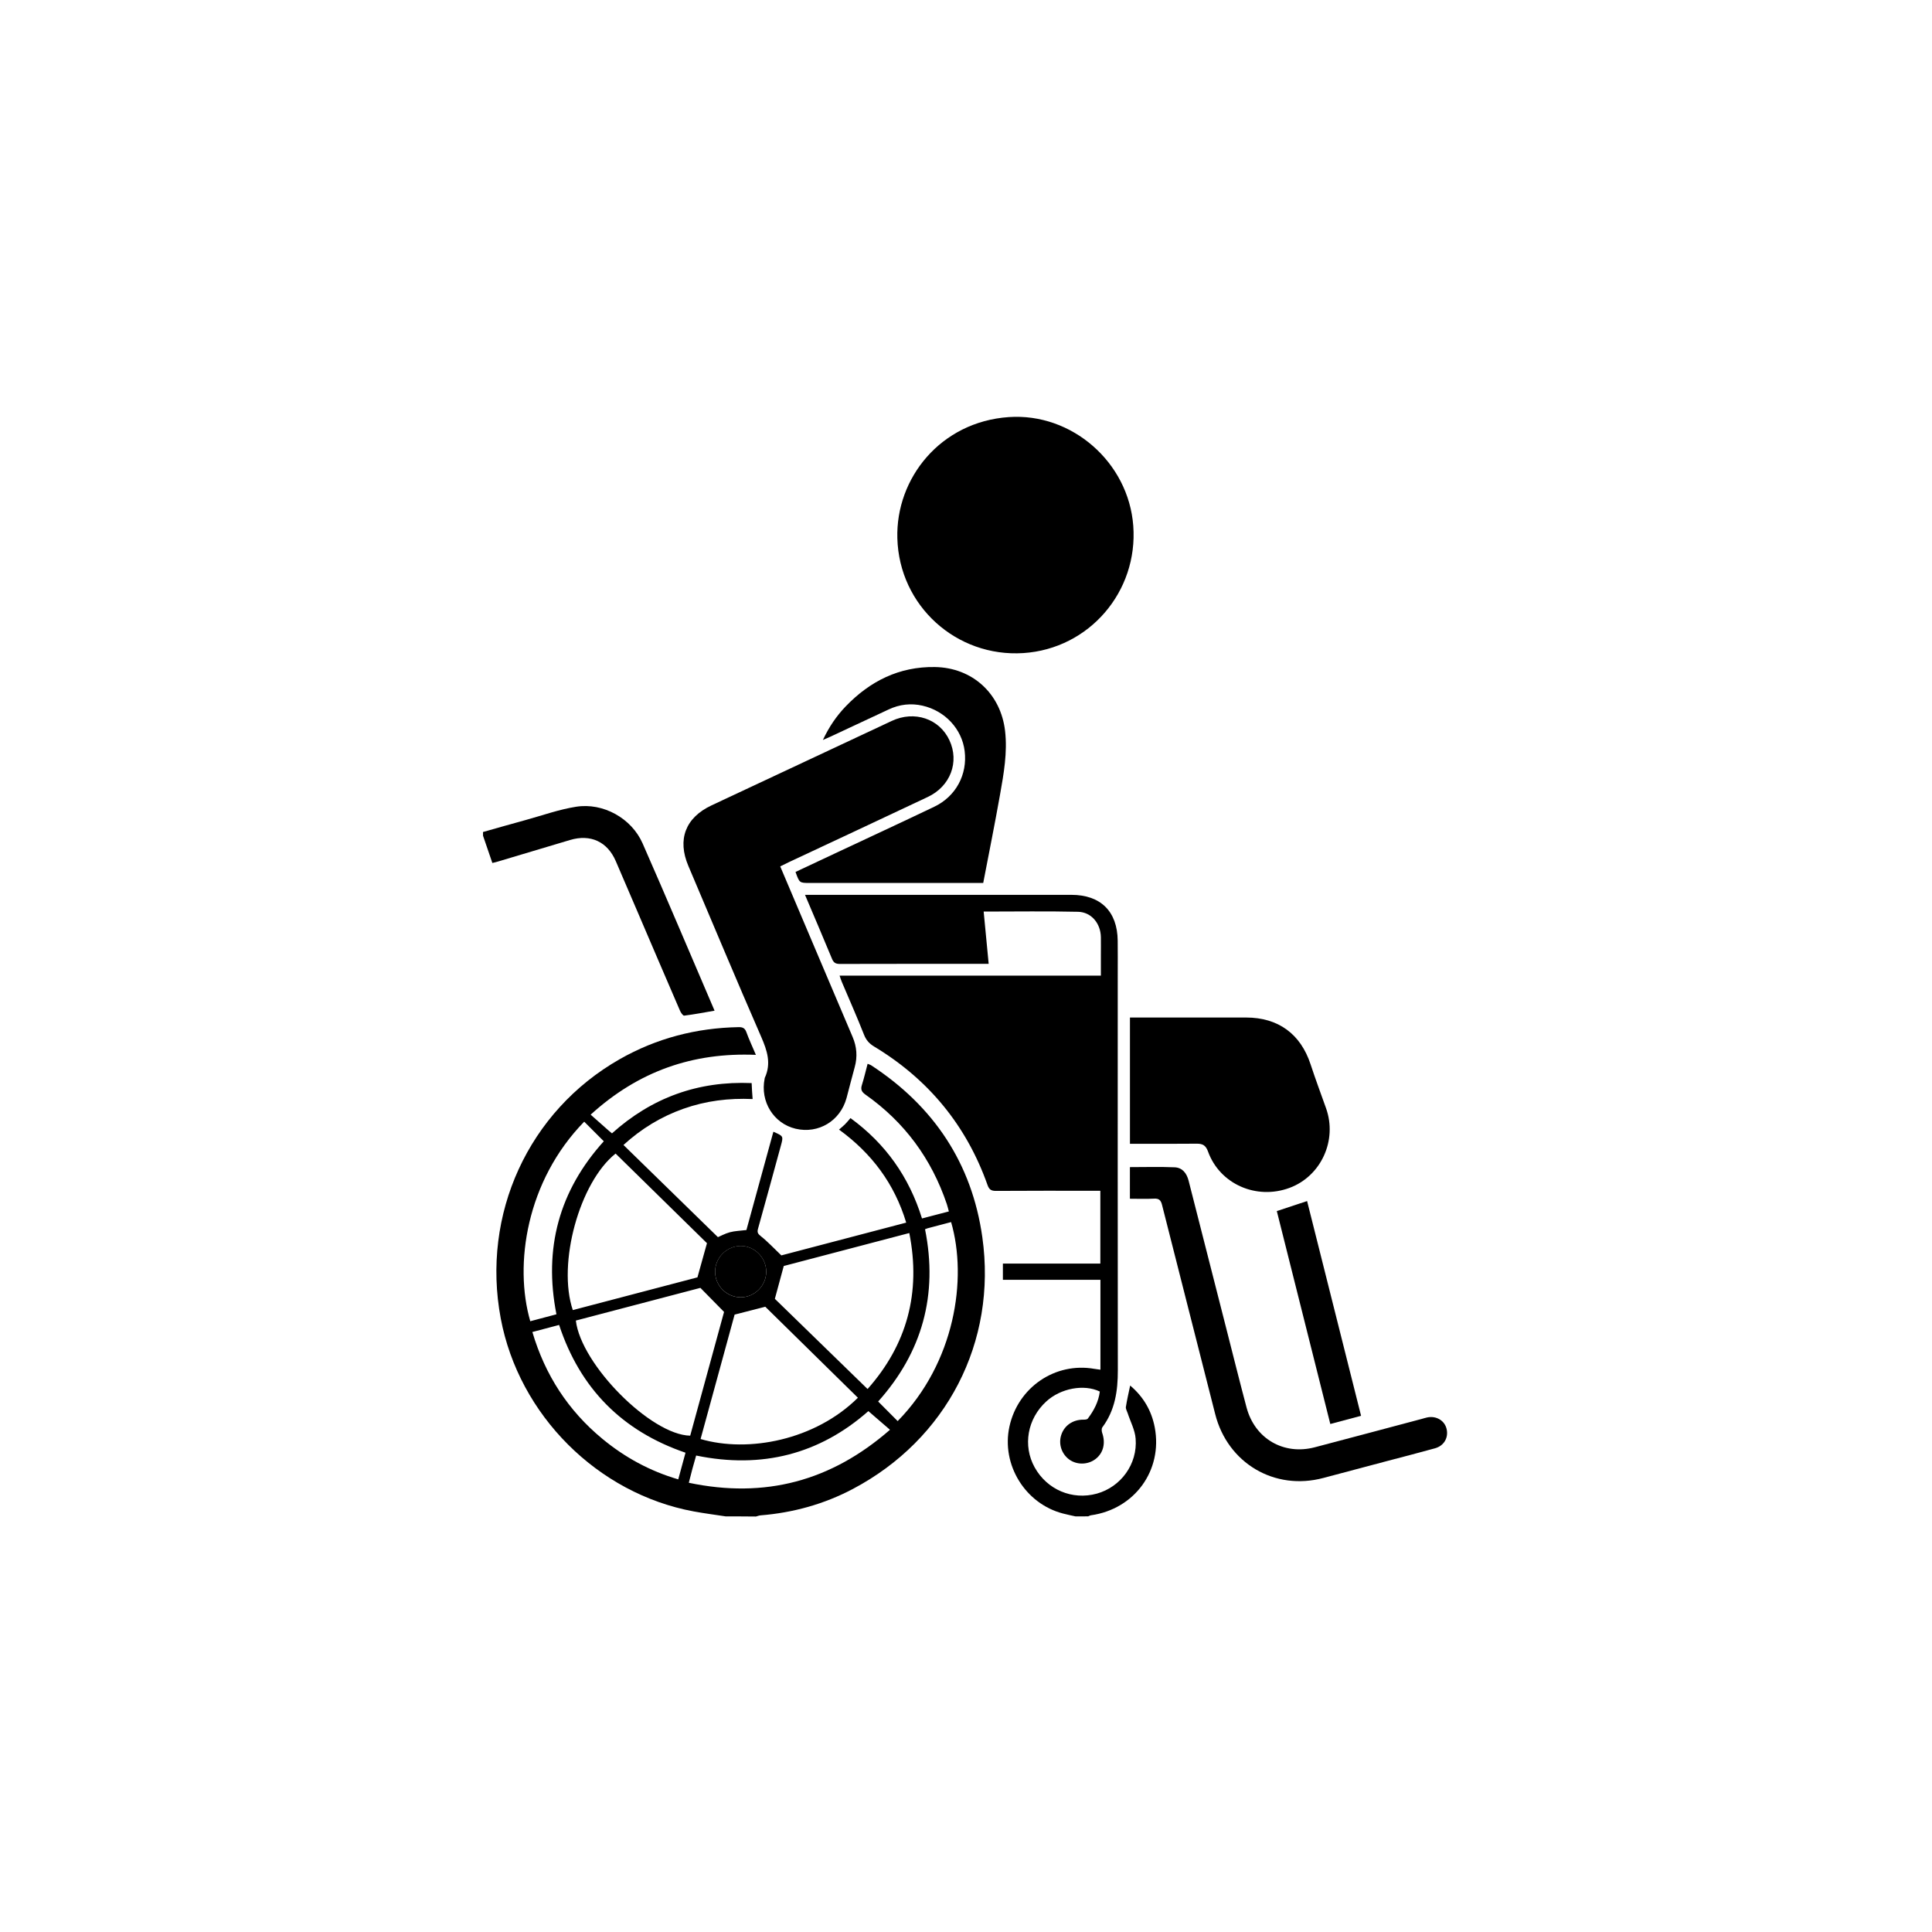 <?xml version="1.0" encoding="utf-8"?>
<!-- Generator: Adobe Illustrator 25.2.3, SVG Export Plug-In . SVG Version: 6.00 Build 0)  -->
<svg version="1.1" id="Layer_1" xmlns="http://www.w3.org/2000/svg" xmlns:xlink="http://www.w3.org/1999/xlink" x="0px" y="0px"
	 viewBox="0 0 432 432" style="enable-background:new 0 0 432 432;" xml:space="preserve">
<g>
	<path d="M240.49,339.07c-0.94-0.21-1.89-0.4-2.83-0.65c-8.44-2.2-13.8-10.93-11.95-19.43c1.93-8.81,10.25-14.46,19.01-12.91
		c0.41,0.07,0.83,0.12,1.34,0.19c0-6.67,0-13.3,0-20.1c-7.25,0-14.48,0-21.81,0c0-1.26,0-2.36,0-3.63c7.21,0,14.44,0,21.79,0
		c0-5.48,0-10.79,0-16.28c-0.51,0-1.01,0-1.51,0c-7.27,0-14.53-0.02-21.8,0.03c-1.05,0.01-1.55-0.27-1.91-1.3
		c-4.73-13.36-13.24-23.67-25.36-30.98c-1.09-0.66-1.78-1.42-2.26-2.64c-1.56-3.96-3.29-7.85-4.95-11.77
		c-0.18-0.42-0.31-0.85-0.52-1.45c9.86,0,19.56,0,29.25,0c9.65,0,19.3,0,29.18,0c0-1.59,0-3.12,0-4.65c0-1.31,0.02-2.63,0-3.94
		c-0.05-3.05-2.1-5.61-5.11-5.68c-6.93-0.16-13.86-0.05-21.1-0.05c0.37,3.9,0.74,7.69,1.12,11.69c-0.46,0-0.9,0-1.35,0
		c-10.64,0-21.28-0.01-31.92,0.02c-0.94,0-1.39-0.26-1.76-1.14c-1.94-4.71-3.96-9.39-6.04-14.31c0.69,0,1.22,0,1.76,0
		c19.27,0,38.53,0,57.8,0c6.54,0,10.29,3.7,10.36,10.25c0.03,2.44,0.01,4.88,0.01,7.31c0,29.58-0.02,59.16,0.02,88.74
		c0.01,4.61-0.62,8.95-3.46,12.76c-0.21,0.28-0.17,0.87-0.04,1.25c0.8,2.28,0.27,4.49-1.47,5.83c-1.71,1.32-4.18,1.37-5.9,0.12
		c-1.72-1.26-2.44-3.49-1.78-5.5c0.7-2.13,2.61-3.43,4.96-3.41c0.34,0,0.83-0.03,0.98-0.24c1.36-1.81,2.4-3.77,2.68-6.05
		c-3.55-1.71-8.75-0.73-11.96,2.21c-4.24,3.87-5.3,9.88-2.61,14.74c2.78,5.01,8.42,7.39,13.9,5.88c5.37-1.49,9.14-6.61,8.68-12.3
		c-0.15-1.93-1.16-3.79-1.78-5.69c-0.15-0.46-0.46-0.96-0.4-1.39c0.24-1.57,0.61-3.11,0.96-4.79c2.96,2.5,4.79,5.63,5.5,9.38
		c1.8,9.6-4.52,18.26-14.26,19.63c-0.22,0.03-0.42,0.16-0.63,0.24C242.36,339.07,241.43,339.07,240.49,339.07z"/>
	<path d="M162.29,339.07c-2.39-0.37-4.79-0.67-7.16-1.11c-21.51-3.97-39.1-21.56-43.16-43.14c-4.38-23.29,6.18-46.36,26.61-57.99
		c8.22-4.68,17.11-6.98,26.56-7.16c0.93-0.02,1.43,0.22,1.76,1.14c0.6,1.66,1.36,3.26,2.12,5.06c-14.1-0.59-26.25,3.64-36.95,13.37
		c1.41,1.25,2.71,2.39,4,3.54c0.24,0.21,0.49,0.41,0.77,0.64c8.89-7.98,19.23-11.74,31.23-11.24c0.03,0.68,0.05,1.22,0.09,1.77
		c0.03,0.56,0.08,1.11,0.13,1.8c-5.32-0.24-10.48,0.4-15.47,2.17c-5.01,1.77-9.43,4.47-13.41,8.1c7.04,6.87,14.01,13.67,21.12,20.61
		c0.55-0.23,1.58-0.8,2.69-1.1c1.11-0.3,2.3-0.32,3.68-0.49c1.98-7.21,4-14.59,6.03-21.98c2.26,0.98,2.26,0.98,1.67,3.13
		c-1.69,6.18-3.37,12.37-5.1,18.54c-0.23,0.81-0.06,1.14,0.62,1.68c1.54,1.22,2.89,2.68,4.59,4.3c8.9-2.34,18.3-4.8,27.92-7.33
		c-2.62-8.68-7.68-15.46-15.02-20.8c0.51-0.45,0.95-0.8,1.35-1.2c0.39-0.39,0.74-0.83,1.21-1.37c7.83,5.7,13.1,13.15,15.99,22.44
		c2-0.52,3.92-1.03,6.01-1.57c-0.17-0.6-0.29-1.13-0.46-1.64c-3.42-10.13-9.45-18.33-18.2-24.49c-0.88-0.62-1.1-1.18-0.78-2.17
		c0.48-1.51,0.83-3.06,1.27-4.71c0.3,0.13,0.6,0.2,0.85,0.37c13.94,9.13,22.47,21.87,24.8,38.39c3.31,23.46-7.99,45.24-28.94,56.3
		c-6.45,3.41-13.37,5.32-20.65,5.91c-0.35,0.03-0.69,0.17-1.03,0.26C166.79,339.07,164.54,339.07,162.29,339.07z M175.25,283.08
		c-0.69,2.53-1.29,4.75-1.99,7.34c6.65,6.47,13.66,13.29,20.73,20.17c8.77-9.88,11.99-21.5,9.33-34.88
		C193.7,278.23,184.26,280.71,175.25,283.08z M128.76,295.28c1.15,9.84,16.81,25.59,25.57,25.74c2.56-9.36,5.12-18.73,7.57-27.67
		c-1.86-1.89-3.49-3.55-5.29-5.38C147.56,290.34,138.15,292.81,128.76,295.28z M191.83,312.54c-7.01-6.89-13.95-13.71-20.71-20.35
		c-2.14,0.55-4.37,1.12-6.86,1.76c-2.47,9.03-5.04,18.43-7.61,27.82C167.31,324.9,182.25,322.03,191.83,312.54z M128.08,292.94
		c9.46-2.48,18.85-4.95,27.87-7.32c0.7-2.52,1.33-4.77,2.13-7.64c-6.54-6.42-13.49-13.23-20.43-20.04
		C129.58,264.36,124.58,282.52,128.08,292.94z M155.66,325.46c-0.31,1.09-0.58,2.03-0.84,2.98c-0.26,0.98-0.51,1.96-0.8,3.11
		c17.02,3.58,31.83-0.36,44.98-11.85c-1.67-1.44-3.22-2.78-4.83-4.17C183.25,325.16,170.34,328.49,155.66,325.46z M130.63,250.81
		c-12.94,13.25-15.73,31.95-12.06,44.62c1.92-0.51,3.84-1.02,5.85-1.55c-2.9-14.73,0.6-27.63,10.59-38.69
		C133.51,253.7,132.09,252.28,130.63,250.81z M153.28,324.83c-14.15-4.84-23.57-14.34-28.26-28.57c-1.99,0.53-3.92,1.04-5.98,1.58
		c2.84,9.61,8.01,17.57,15.66,23.89c5.01,4.14,10.61,7.2,16.96,9.06C152.23,328.66,152.75,326.78,153.28,324.83z M200.72,317.76
		c12.8-13.05,15.64-31.81,11.95-44.5c-1.76,0.46-3.52,0.92-5.27,1.39c-0.17,0.05-0.34,0.13-0.56,0.21
		c2.94,14.66-0.63,27.52-10.48,38.52C197.83,314.87,199.25,316.28,200.72,317.76z M171.33,284.3c-0.03-3.14-2.67-5.75-5.76-5.7
		c-3.13,0.05-5.7,2.67-5.67,5.8c0.03,3.15,2.62,5.7,5.76,5.68C168.79,290.05,171.36,287.43,171.33,284.3z"/>
	<path d="M108,186.04c3.19-0.9,6.37-1.82,9.57-2.69c3.74-1.03,7.44-2.36,11.25-2.96c6.04-0.96,12.39,2.57,14.86,8.18
		c5.45,12.38,10.7,24.85,16.1,37.42c-2.32,0.4-4.55,0.83-6.8,1.11c-0.27,0.03-0.76-0.69-0.95-1.15c-3.25-7.51-6.46-15.04-9.69-22.57
		c-1.55-3.61-3.09-7.23-4.65-10.83c-1.87-4.35-5.65-6.09-10.21-4.73c-5.42,1.62-10.85,3.25-16.27,4.86
		c-0.35,0.11-0.71,0.18-1.12,0.28c-0.7-2.05-1.39-4.07-2.08-6.08C108,186.6,108,186.32,108,186.04z"/>
	<path d="M174.46,193.73c2.52,5.93,4.96,11.7,7.41,17.47c2.92,6.89,5.85,13.78,8.78,20.67c0.93,2.19,1.11,4.42,0.47,6.73
		c-0.64,2.3-1.21,4.62-1.83,6.92c-1.39,5.12-6.29,8.07-11.38,6.87c-4.94-1.17-7.98-6.09-6.93-11.22c0.01-0.05,0.01-0.1,0.02-0.14
		c1.5-3.22,0.55-6.1-0.79-9.18c-5.54-12.69-10.87-25.47-16.29-38.22c-2.52-5.92-0.66-10.81,5.19-13.55
		c13.43-6.3,26.85-12.6,40.29-18.88c5.08-2.38,10.64-0.5,12.89,4.31c2.27,4.85,0.24,10.3-4.83,12.69
		c-10.36,4.9-20.75,9.75-31.13,14.61C175.76,193.08,175.18,193.38,174.46,193.73z"/>
	<path d="M200.65,120.36c-0.38-13.41,9.65-26.05,24.93-27.1c14.08-0.97,26.75,10.09,27.82,24.29c1.11,14.75-9.86,27.52-24.58,28.48
		C213.86,147,201.06,135.47,200.65,120.36z"/>
	<path d="M252.66,255.75c0-9.45,0-18.75,0-28.23c0.53,0,1.03,0,1.53,0c8.15,0,16.3-0.01,24.45,0c7.19,0.01,12.18,3.68,14.41,10.47
		c1.08,3.29,2.29,6.53,3.45,9.79c2.58,7.19-1.1,15.23-8.18,17.84c-7.4,2.73-15.57-0.85-18.2-8.13c-0.5-1.39-1.2-1.77-2.53-1.76
		c-4.45,0.05-8.9,0.02-13.35,0.02C253.74,255.75,253.23,255.75,252.66,255.75z"/>
	<path d="M177.88,194.97c3.01-1.42,5.97-2.8,8.92-4.19c7.37-3.46,14.76-6.88,22.1-10.39c4.84-2.31,7.45-7.2,6.8-12.45
		c-0.6-4.91-4.37-9-9.42-10.15c-2.59-0.59-5.12-0.3-7.54,0.83c-4.37,2.04-8.73,4.08-13.1,6.12c-0.45,0.21-0.9,0.4-1.64,0.72
		c1.39-2.96,3.05-5.37,5.09-7.5c5.44-5.66,11.96-8.93,19.95-8.81c8.41,0.13,14.74,5.96,15.7,14.31c0.55,4.82-0.3,9.53-1.13,14.22
		c-1.16,6.54-2.47,13.05-3.76,19.75c-0.3,0-0.86,0-1.41,0c-12.47,0-24.94,0-37.4,0C178.76,197.43,178.76,197.43,177.88,194.97z"/>
	<path d="M252.65,268.04c0-2.42,0-4.69,0-7.07c3.37,0,6.69-0.1,9.99,0.04c1.73,0.07,2.7,1.31,3.13,2.97
		c2.81,11.06,5.64,22.13,8.46,33.19c1.49,5.85,2.95,11.7,4.5,17.54c1.86,6.99,8.31,10.74,15.28,8.9c7.96-2.09,15.92-4.22,23.87-6.33
		c0.41-0.11,0.81-0.24,1.22-0.33c2.02-0.44,3.91,0.67,4.36,2.55c0.47,1.96-0.57,3.78-2.58,4.34c-3.56,0.99-7.14,1.91-10.71,2.85
		c-4.75,1.26-9.5,2.51-14.24,3.78c-10.92,2.93-21.43-3.29-24.21-14.28c-3.95-15.6-7.95-31.19-11.89-46.79
		c-0.27-1.06-0.7-1.44-1.8-1.38C256.27,268.11,254.49,268.04,252.65,268.04z"/>
	<path d="M304.34,316.58c-2.31,0.61-4.51,1.2-6.88,1.83c-4.01-15.97-7.99-31.82-11.96-47.61c2.25-0.74,4.4-1.46,6.77-2.24
		C296.26,284.41,300.27,300.38,304.34,316.58z"/>
	<path d="M171.33,284.3c0.03,3.13-2.55,5.76-5.67,5.77c-3.14,0.02-5.73-2.53-5.76-5.68c-0.03-3.12,2.53-5.75,5.67-5.8
		C168.66,278.55,171.31,281.16,171.33,284.3z"/>
</g>
</svg>
